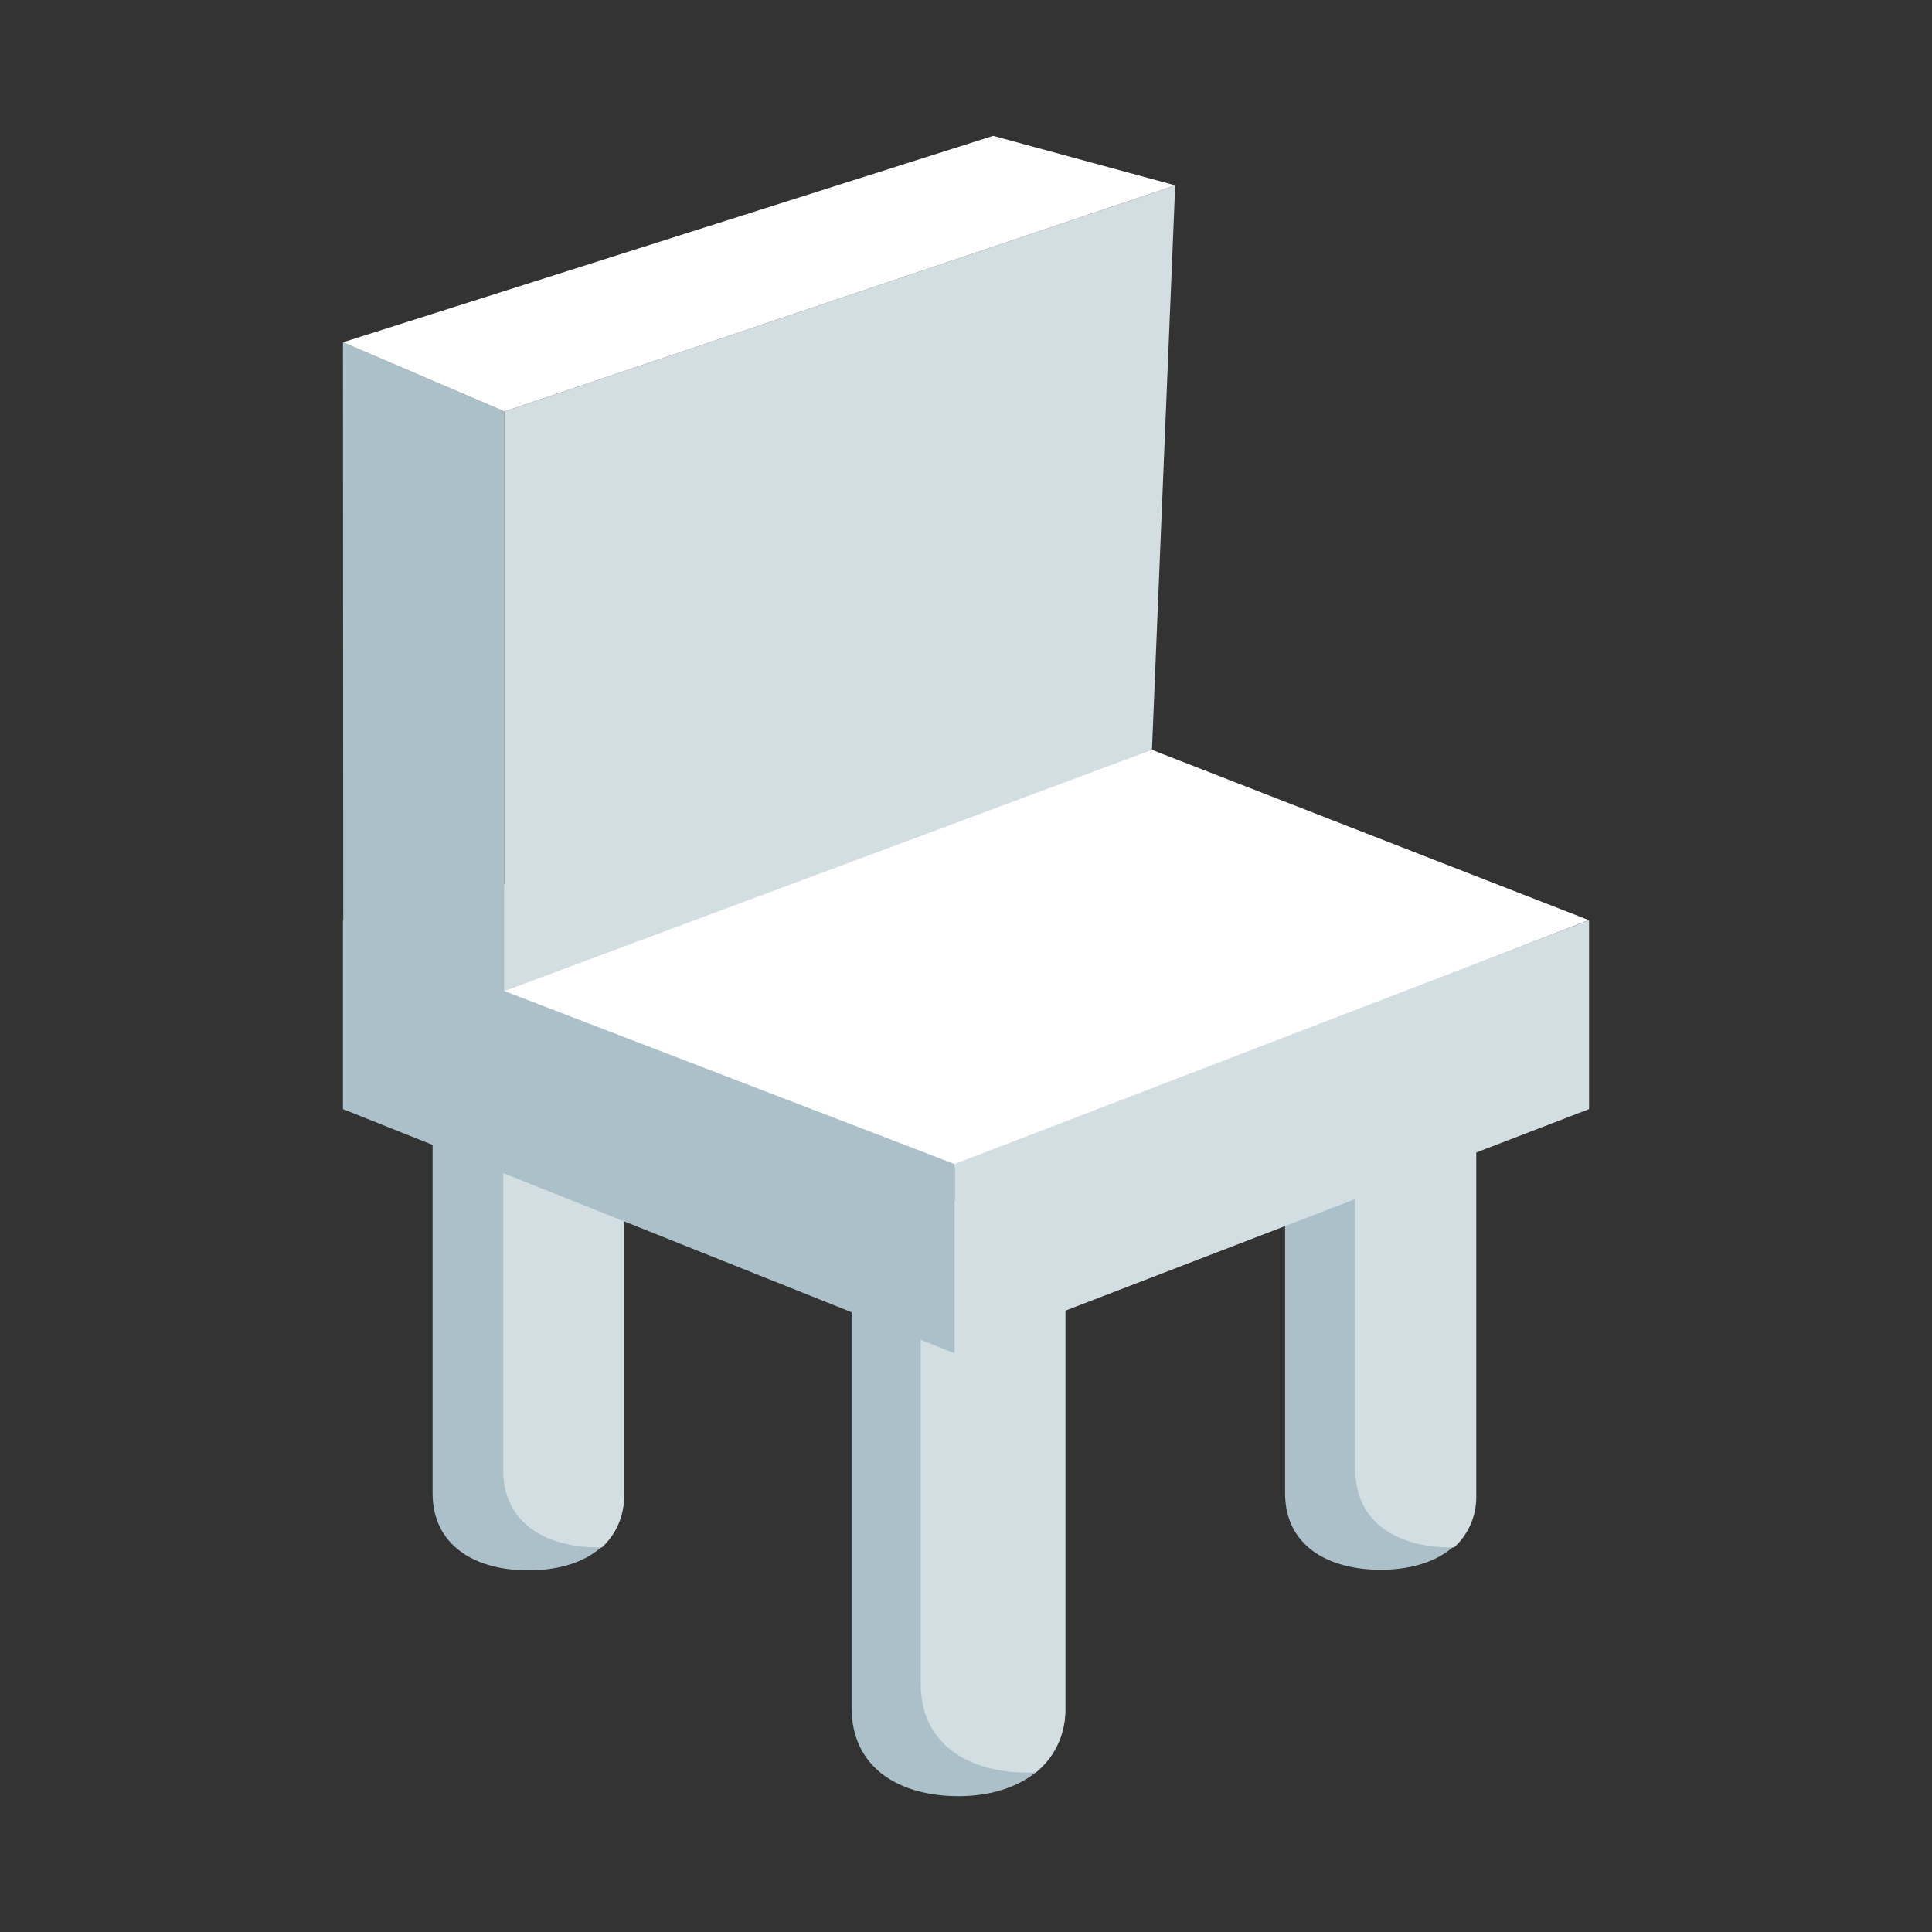<svg xmlns="http://www.w3.org/2000/svg" viewBox="0 0 64 64"><rect x="0" y="0" width="64" height="64" fill="#333333" stroke="none"/><defs><style>.cls-1{fill:#1a1a1a;opacity:0;}.cls-2{fill:#abc0c9;}.cls-3{fill:#d3dee3;}.cls-4{fill:#fff;}</style></defs><title>Chair</title><g id="Layer_2" data-name="Layer 2"><g id="Layer_3" data-name="Layer 3"><rect class="cls-1" width="64" height="64"/><path class="cls-2" d="M42.57,35.09V49.46C42.57,51.21,44,52,45.74,52s3.16-.81,3.16-2.56V35.09Z"/><path class="cls-2" d="M14.33,35.09V49.46c0,1.75,1.42,2.56,3.17,2.56s3.17-.81,3.17-2.56V35.09Z"/><path class="cls-2" d="M28.21,39.78V56.57c0,2,1.59,2.93,3.54,2.93s3.54-1,3.54-2.93V39.78Z"/><path class="cls-3" d="M48.9,49.46V35.09h-4V48.7c0,1.75,1.42,2.56,3.17,2.56h.1A2.26,2.26,0,0,0,48.9,49.46Z"/><path class="cls-3" d="M20.67,49.46V35.09h-4V48.7c0,1.75,1.41,2.56,3.16,2.56h.11A2.29,2.29,0,0,0,20.67,49.46Z"/><path class="cls-3" d="M35.29,56.57V39.78H30.5v16c0,2,1.59,2.94,3.55,2.94l.26,0A2.66,2.66,0,0,0,35.29,56.57Z"/><polygon class="cls-4" points="31.62 22.29 12.57 31.24 31.62 38.66 52.63 30.48 31.62 22.29"/><polygon class="cls-3" points="52.64 36.74 52.64 30.48 31.62 38.56 31.62 44.83 52.64 36.74"/><polygon class="cls-2" points="16.71 32.83 16.71 13.63 11.36 11.34 11.37 30.48 11.46 30.51 11.36 30.48 11.36 36.74 31.62 44.83 31.62 38.56 16.71 32.83"/><polygon class="cls-3" points="38.93 6.14 16.71 13.63 16.71 32.83 38.16 24.84 38.93 6.14"/><polygon class="cls-4" points="11.36 11.34 32.9 4.5 38.93 6.14 16.71 13.63 11.36 11.34"/></g></g></svg>